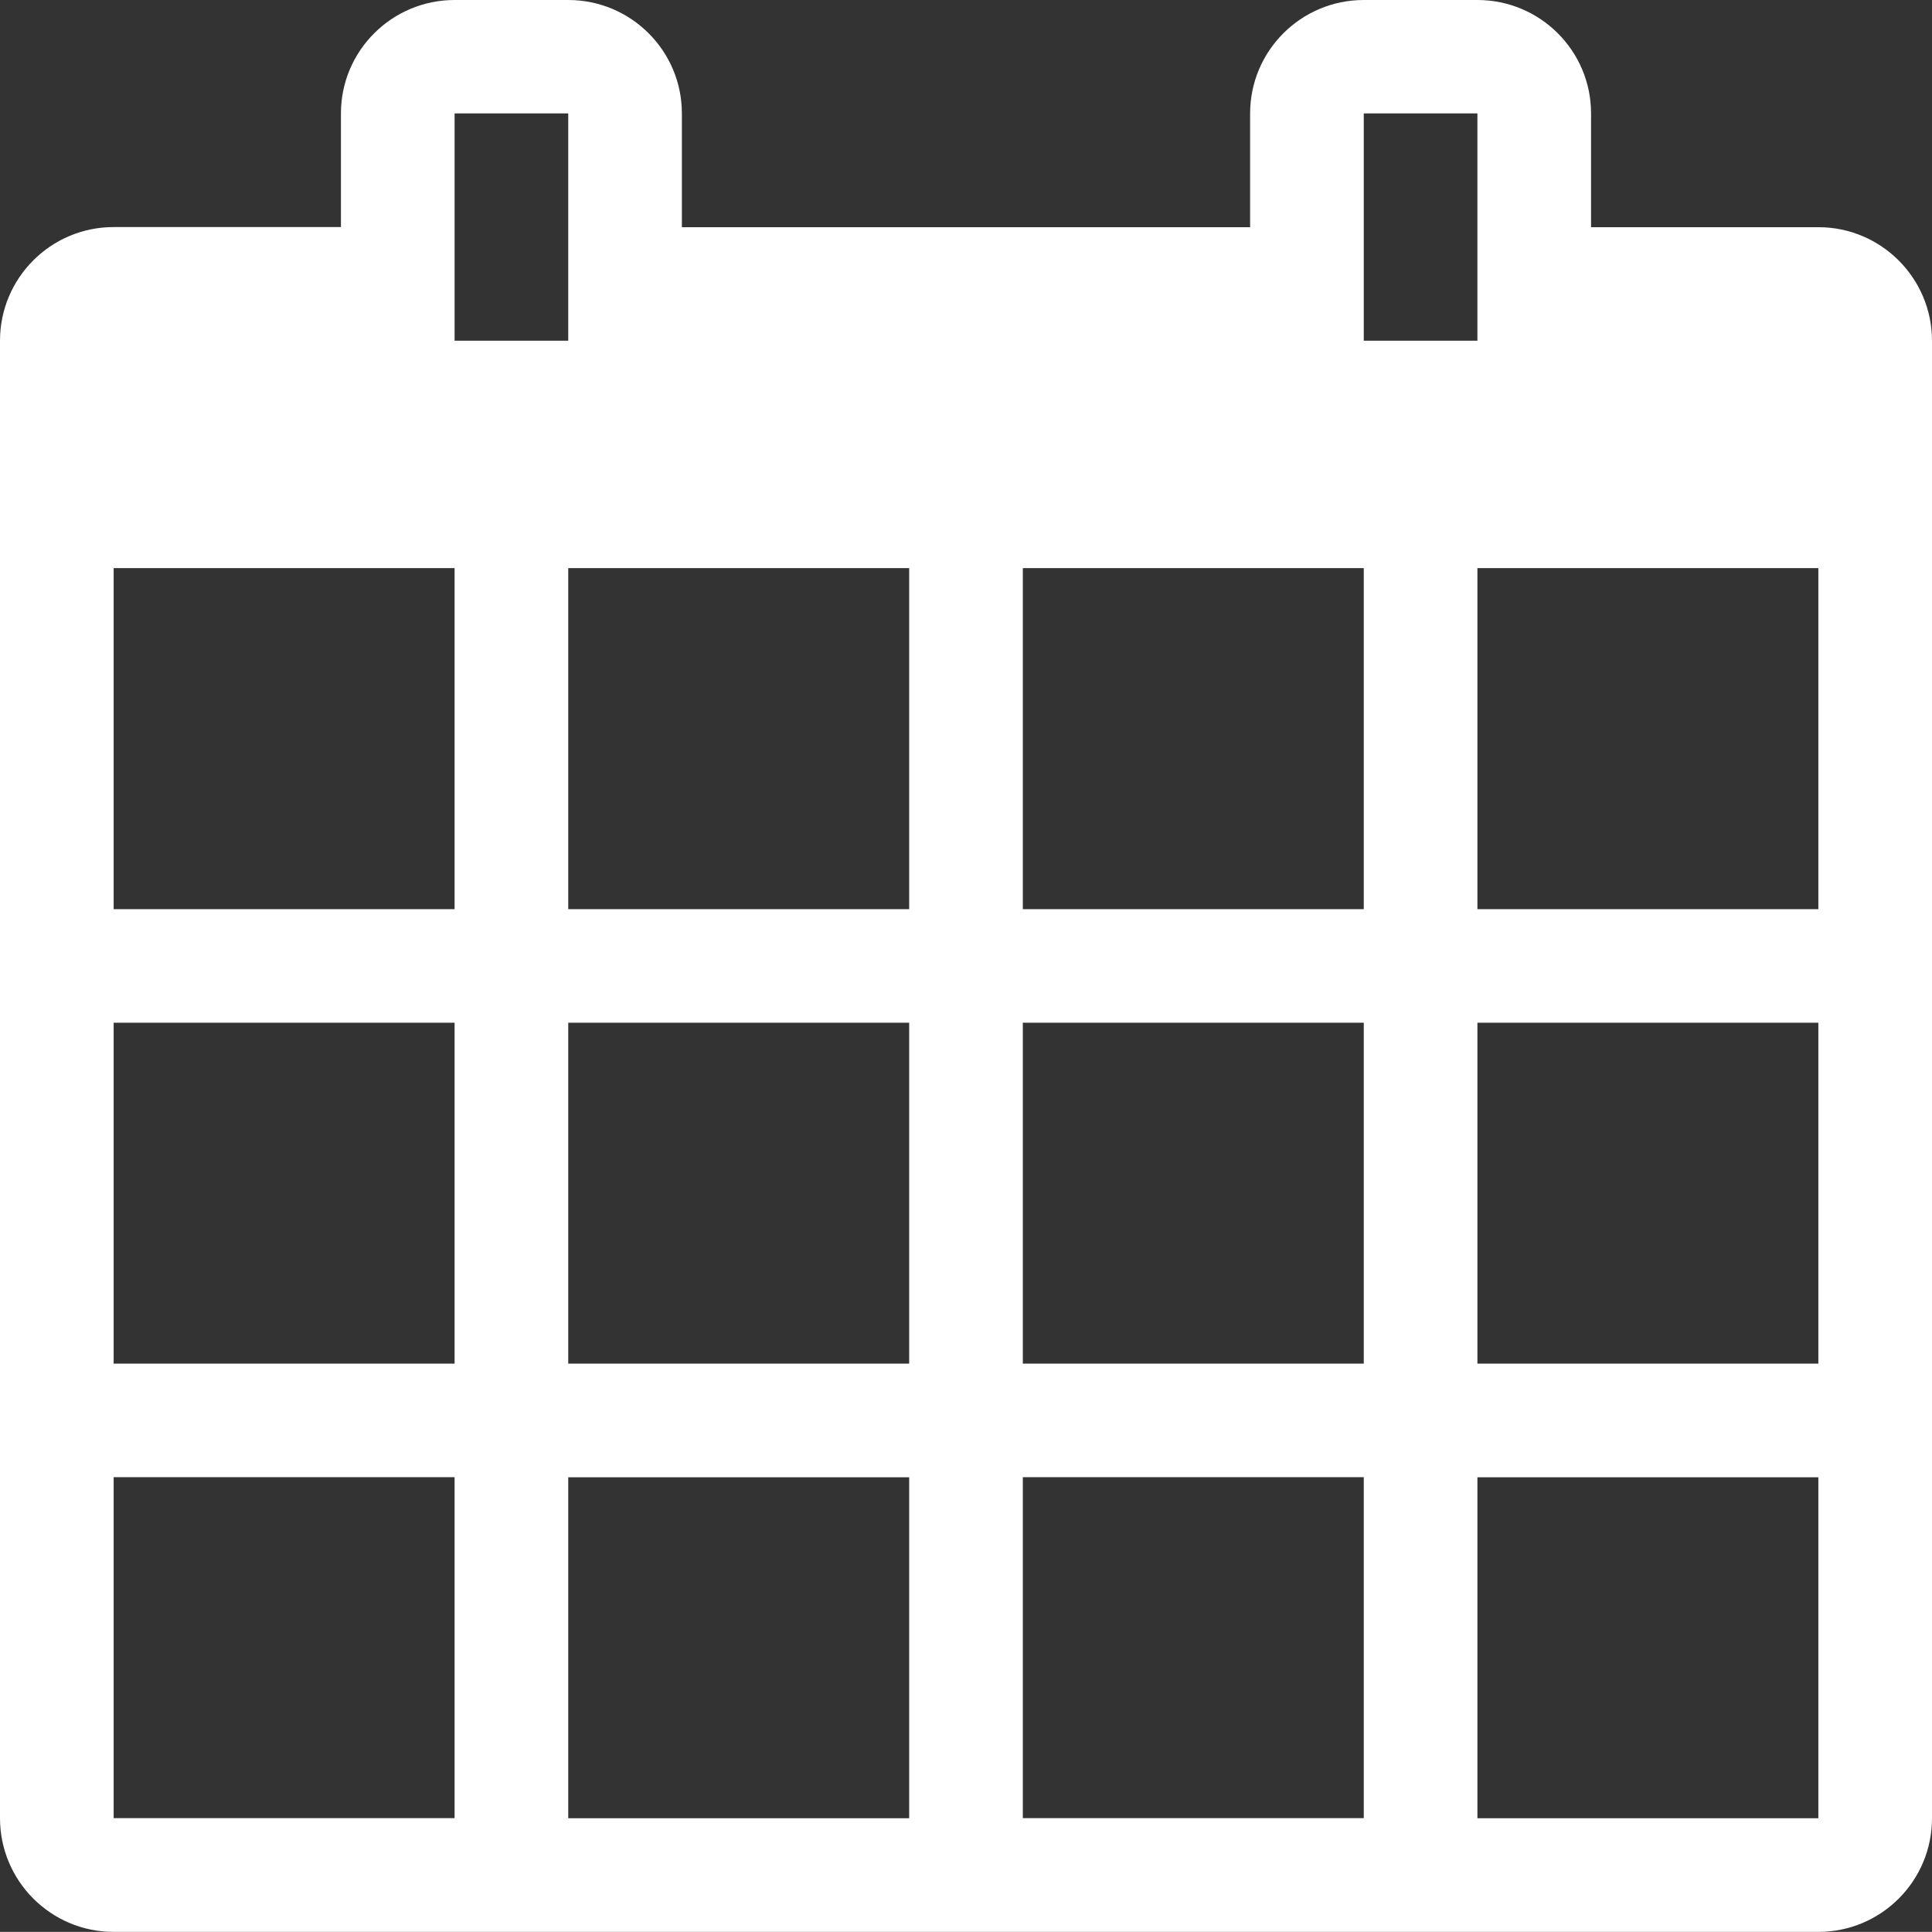 <?xml version="1.0" encoding="utf-8"?>
<!-- Generator: Adobe Illustrator 17.0.0, SVG Export Plug-In . SVG Version: 6.00 Build 0)  -->
<!DOCTYPE svg PUBLIC "-//W3C//DTD SVG 1.1//EN" "http://www.w3.org/Graphics/SVG/1.1/DTD/svg11.dtd">
<svg version="1.1" id="Слой_1" xmlns="http://www.w3.org/2000/svg" xmlns:xlink="http://www.w3.org/1999/xlink" x="0px" y="0px"
	 width="17px" height="16.999px" viewBox="0 0 17 16.999" enable-background="new 0 0 17 16.999" xml:space="preserve">
<rect x="0" y="0" width="17" height="16.999" fill="#333333" stroke="none"/>
<path fill-rule="evenodd" clip-rule="evenodd" fill="#ffffff" d="M16,16.999H1c-0.552,0-1-0.448-1-1.001v-13c0-0.552,0.448-1,1-1h2
	V0.998C3,0.447,3.448,0,4,0h1c0.552,0,1,0.447,1,0.998v1.001h5V0.998C11,0.447,11.448,0,12,0h1c0.552,0,1,0.447,1,0.998v1.001h2
	c0.552,0,1,0.448,1,1v13C17,16.552,16.552,16.999,16,16.999z M9,15.998h3v-3H9V15.998z M9,11.999h3v-3H9V11.999z M1,15.998h3v-3H1
	V15.998z M1,11.999h3v-3H1V11.999z M1,4.999V8h3V4.999H1z M5,0.998H4v2h1V0.998z M8,4.999H5V8h3V4.999z M8,8.999H5v3h3V8.999z
	 M8,12.999H5v3h3V12.999z M9,4.999V8h3V4.999H9z M13,0.998h-1v2h1V0.998z M16,4.999h-3V8h3V4.999z M16,8.999h-3v3h3V8.999z
	 M16,12.999h-3v3h3V12.999z"/>
</svg>

